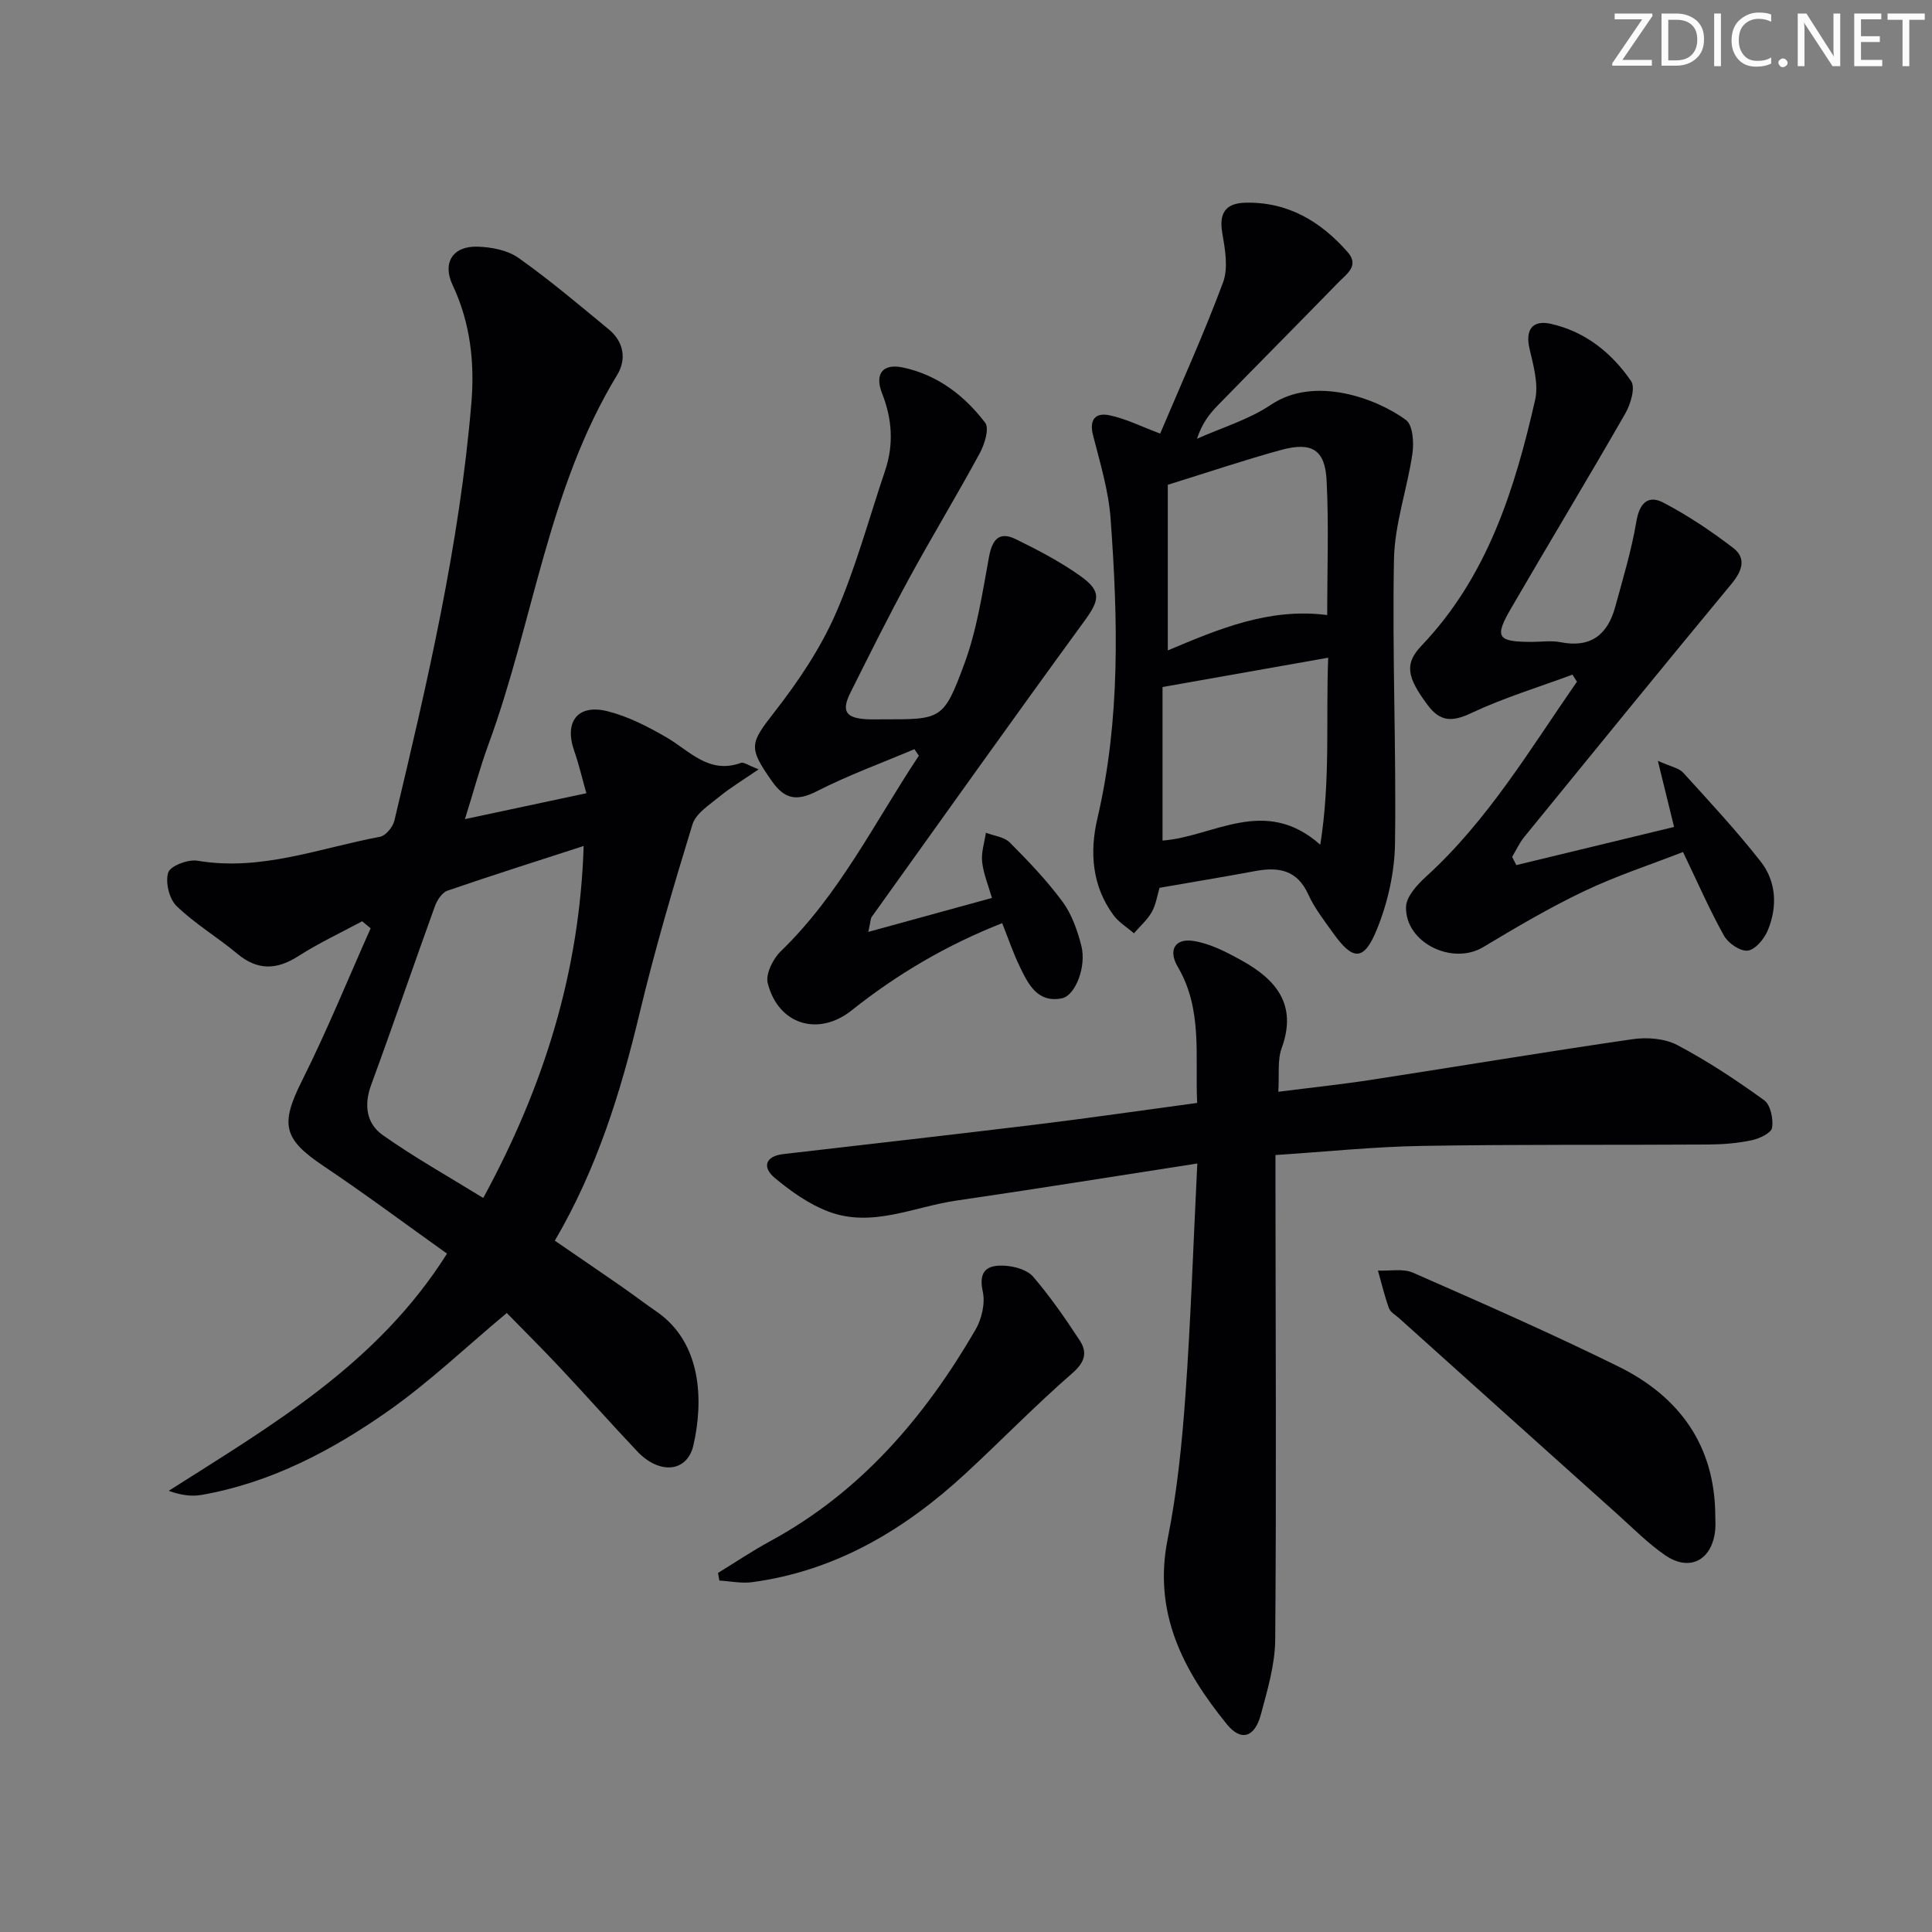 <svg enable-background="new 0 0 400 400" viewBox="0 0 400 400" xmlns="http://www.w3.org/2000/svg"><rect x="0" y="0" width="400" height="400" fill="#808080" stroke="none"/><g fill="#fafbfa"><path d="m342.2 3.2-6.3 9.2h6.1v1.2h-8.2v-.5l6.2-9.1h-5.7v-1.2h7.8v.4z"/><path d="m344 13.7v-10.9h3.1c1.6 0 3 .5 4.1 1.4 1.1 1 1.6 2.2 1.6 3.9s-.5 3-1.6 4-2.5 1.5-4.2 1.5h-3zm1.4-9.6v8.4h1.6c1.4 0 2.5-.4 3.2-1.1.8-.8 1.2-1.8 1.2-3.2s-.4-2.4-1.2-3.1-1.8-1-3.1-1z"/><path d="m356.3 2.8v10.9h-1.4v-10.9z"/><path d="m366.6 13.2c-.8.4-1.8.6-3 .6-1.6 0-2.8-.5-3.7-1.5s-1.4-2.3-1.4-3.9c0-1.7.5-3.2 1.6-4.2s2.4-1.6 4-1.6c1 0 1.9.1 2.6.4v1.5c-.8-.4-1.6-.6-2.6-.6-1.2 0-2.2.4-3 1.2s-1.1 1.9-1.1 3.3c0 1.3.4 2.3 1.1 3.1s1.6 1.1 2.8 1.1c1.1 0 2-.2 2.8-.7v1.3z"/><path d="m368.2 13c0-.3.1-.5.3-.6.2-.2.4-.3.6-.3.3 0 .5.1.7.3s.3.4.3.6-.1.5-.3.6c-.2.2-.4.3-.7.3s-.5-.1-.6-.3c-.2-.2-.3-.4-.3-.6z"/><path d="m381.1 13.7h-1.7l-5.5-8.4c-.2-.2-.3-.5-.4-.7 0 .2.1.8.1 1.5v7.6h-1.4v-10.9h1.8l5.3 8.3c.3.4.4.6.4.8 0-.3-.1-.8-.1-1.6v-7.5h1.4v10.9z"/><path d="m389.7 13.7h-5.8v-10.9h5.6v1.2h-4.2v3.5h3.9v1.2h-3.9v3.7h4.4z"/><path d="m398.4 4.1h-3.1v9.6h-1.4v-9.6h-3.1v-1.3h7.7v1.3z"/></g><path d="m92.55 259.55c-8.59-6.12-16.95-12.36-25.6-18.16-8.36-5.61-8.94-8.63-4.42-17.65 5.16-10.3 9.51-21.01 14.21-31.55-.59-.48-1.17-.97-1.76-1.45-4.4 2.37-8.96 4.49-13.15 7.18-4.53 2.91-8.49 3.06-12.73-.48-4.08-3.41-8.74-6.17-12.54-9.85-1.53-1.48-2.37-4.95-1.73-6.94.44-1.38 4.12-2.78 6.05-2.45 13.15 2.24 25.29-2.62 37.78-4.95 1.19-.22 2.68-2.02 2.99-3.34 6.82-28.57 13.5-57.19 15.95-86.55.69-8.3-.22-16.57-3.89-24.34-2.17-4.6.02-8.11 5.15-7.95 2.88.09 6.21.71 8.47 2.31 6.49 4.6 12.58 9.75 18.72 14.82 3.11 2.57 3.7 6.18 1.72 9.44-14.36 23.57-17.32 51.08-26.61 76.4-1.77 4.81-3.09 9.78-4.9 15.55 8.52-1.82 16.49-3.52 25.14-5.36-.89-3.15-1.55-6-2.51-8.75-2.12-6.02.68-9.77 6.87-8.23 4.25 1.06 8.35 3.17 12.18 5.39 4.86 2.81 8.82 7.73 15.48 5.3.56-.2 1.45.5 3.65 1.34-3.3 2.27-5.86 3.79-8.13 5.66-2.07 1.7-4.87 3.46-5.57 5.74-3.99 12.98-7.82 26.03-10.98 39.23-3.89 16.23-8.76 32-17.52 46.96 4.59 3.15 9.2 6.29 13.78 9.47 2.46 1.71 4.84 3.53 7.31 5.23 9.39 6.48 9.69 18.52 7.61 27.63-1.29 5.67-7.05 6.13-11.63 1.29-5.38-5.68-10.56-11.54-15.91-17.24-3.74-3.99-7.62-7.84-11.11-11.41-8.38 7-15.97 14.26-24.46 20.23-11.71 8.24-24.37 14.92-38.75 17.44-2.08.36-4.28.05-6.78-.85 21.37-13.6 43.18-26.21 57.62-49.11zm28.29-84.4c-9.68 3.14-18.97 6.08-28.19 9.25-1.12.39-2.15 1.95-2.6 3.2-4.46 12.33-8.7 24.75-13.22 37.06-1.53 4.17-.93 7.99 2.4 10.34 6.57 4.64 13.63 8.59 20.82 13.03 12.63-23.22 19.96-46.86 20.79-72.88z" fill="#010104"/><path d="m247.89 240.89c-17.2 2.66-33.53 5.3-49.9 7.68-8.77 1.27-17.43 5.67-26.42 2.29-4.05-1.52-7.83-4.2-11.19-7.01-2.57-2.14-2-4.47 1.8-4.91 17.32-2.02 34.65-3.96 51.96-6.07 11.02-1.34 22.01-2.94 33.72-4.52-.46-9.72 1.19-19.33-4.03-28.21-1.99-3.38-.62-5.91 3.23-5.33 3.44.52 6.81 2.28 9.93 4 7.15 3.94 11.67 9.15 8.37 18.18-.92 2.52-.47 5.55-.7 9.05 6.6-.84 12.97-1.51 19.28-2.48 18.03-2.78 36.03-5.79 54.09-8.41 3-.43 6.64-.15 9.24 1.22 6.27 3.31 12.23 7.26 17.98 11.42 1.32.96 1.93 3.88 1.64 5.71-.17 1.08-2.63 2.24-4.23 2.58-2.9.61-5.93.86-8.9.88-19.82.13-39.65-.05-59.47.29-9.92.17-19.82 1.21-30.22 1.89v6.37c.03 31.31.2 62.62-.05 93.93-.04 5.2-1.61 10.47-2.98 15.57-1.27 4.7-4.09 5.6-7.03 1.98-9.03-11.1-15.32-23.06-12.26-38.34 1.95-9.73 2.96-19.7 3.67-29.61 1.11-15.55 1.63-31.16 2.47-48.15z" fill="#010104"/><path d="m240.2 89.77c4.42-10.45 9.09-20.73 13.02-31.3 1.11-3 .42-6.88-.16-10.23-.72-4.15.72-6.16 4.73-6.27 8.8-.23 15.64 3.85 21.24 10.24 2.47 2.82-.26 4.54-1.89 6.22-8.35 8.58-16.8 17.07-25.15 25.64-1.71 1.76-3.18 3.76-4.17 6.77 5.13-2.3 10.71-3.94 15.3-7.03 9.06-6.1 21.89-1.33 27.97 3.14 1.42 1.04 1.67 4.66 1.34 6.93-1.06 7.32-3.67 14.54-3.82 21.84-.39 19.63.49 39.27.21 58.91-.08 5.97-1.49 12.23-3.74 17.77-2.7 6.66-4.98 6.54-9.1.74-1.83-2.57-3.83-5.12-5.12-7.97-2.32-5.11-6.19-5.72-11.01-4.82-6.5 1.21-13.03 2.28-19.78 3.46-.48 1.59-.74 3.48-1.61 5.02-.93 1.64-2.44 2.95-3.69 4.4-1.42-1.24-3.13-2.26-4.23-3.75-4.48-6.07-4.96-13.1-3.33-20.05 4.79-20.53 4.24-41.27 2.73-62.01-.42-5.83-2.18-11.59-3.64-17.3-.85-3.34.59-4.74 3.4-4.14 3.35.69 6.49 2.28 10.5 3.79zm34.58 37.57c0-9.33.35-18.63-.12-27.89-.33-6.38-3.09-8.03-9.47-6.28-7.59 2.08-15.06 4.61-23.41 7.2v34.29c10.41-4.38 20.94-8.88 33-7.32zm-34.09 14.9v31.79c10.56-.77 21.13-9.36 32.66.86 2.15-13.52 1.13-26 1.64-38.72-11.56 2.05-22.47 3.98-34.3 6.07z" fill="#010104"/><path d="m179.77 192.94c8.95-2.46 16.95-4.65 25.6-7.03-.73-2.55-1.75-4.97-2.03-7.47-.22-1.96.49-4.01.78-6.03 1.67.65 3.78.86 4.94 2.02 3.87 3.88 7.69 7.88 10.94 12.28 1.91 2.59 3.06 5.92 3.88 9.1 1.1 4.25-1.21 10.34-4.07 10.89-5.03.98-6.93-2.96-8.68-6.57-1.36-2.81-2.36-5.8-3.64-9-11.53 4.53-21.76 10.57-31.17 18.06-6.88 5.47-15.19 2.98-17.37-5.64-.48-1.89 1.1-5.05 2.71-6.61 12.14-11.73 19.44-26.73 28.58-40.48-.31-.45-.61-.9-.92-1.35-6.76 2.86-13.69 5.38-20.21 8.71-4.12 2.1-6.64 1.68-9.26-2.04-5.02-7.13-4.59-7.83.63-14.54 4.84-6.22 9.37-12.97 12.52-20.15 4.18-9.53 6.89-19.71 10.24-29.61 1.83-5.42 1.48-10.73-.61-16.02-1.59-4.03.09-6.27 4.33-5.37 7.12 1.52 12.72 5.79 17.01 11.44.89 1.17-.11 4.43-1.1 6.26-4.75 8.77-9.93 17.3-14.7 26.06-4.21 7.74-8.14 15.64-12.08 23.52-1.96 3.91-.99 5.33 3.52 5.55 1 .05 2 .01 3 .01 12.27.01 12.73.18 17.03-11.45 2.61-7.04 3.75-14.67 5.11-22.11.67-3.66 2.09-5.44 5.58-3.73 4.6 2.25 9.2 4.66 13.36 7.62 4.47 3.19 3.96 5.02.74 9.43-14.79 20.27-29.33 40.73-43.94 61.13-.26.37-.23.94-.72 3.12z" fill="#010104"/><path d="m313.94 179.11c10.79-2.61 21.58-5.22 32.66-7.9-1.07-4.37-2.05-8.36-3.36-13.69 2.72 1.23 4.36 1.48 5.23 2.44 5.47 6.01 11.01 11.99 16.03 18.37 3.28 4.17 3.53 9.35 1.52 14.25-.73 1.77-2.56 4-4.14 4.23-1.51.22-4.06-1.5-4.93-3.06-2.99-5.33-5.43-10.97-8.5-17.35-6.75 2.63-13.81 4.93-20.46 8.1-7.18 3.42-14.08 7.49-20.91 11.59-6.37 3.82-16.12-.87-15.98-8.3.04-2.13 2.28-4.59 4.1-6.25 12.85-11.67 21.56-26.41 31.29-40.4-.31-.49-.62-.97-.93-1.46-7.02 2.6-14.24 4.79-20.99 7.97-3.92 1.85-6.4 1.79-8.97-1.65-4.38-5.86-4.83-8.6-1.29-12.32 13.63-14.29 19.29-32.3 23.52-50.88.75-3.29-.36-7.14-1.16-10.61-.89-3.82.51-6.01 4.39-5.15 7.13 1.59 12.62 6 16.64 11.86.93 1.36-.1 4.78-1.19 6.69-7.77 13.55-15.86 26.92-23.7 40.43-3.46 5.96-2.79 6.86 4.29 6.88 2 0 4.06-.32 5.98.06 6.22 1.24 9.75-1.53 11.32-7.26 1.61-5.89 3.39-11.77 4.4-17.77.64-3.81 2.46-5.5 5.57-3.87 5.08 2.65 9.92 5.9 14.48 9.39 2.7 2.07 1.9 4.69-.28 7.33-14.42 17.42-28.7 34.96-42.98 52.49-1.01 1.24-1.69 2.75-2.52 4.14.29.59.58 1.14.87 1.7z" fill="#010104"/><path d="m355.13 313.73c0 1 .08 2-.01 2.99-.59 6.27-5.28 8.8-10.39 5.26-3.53-2.44-6.6-5.55-9.81-8.43-15.1-13.53-30.18-27.09-45.26-40.64-.74-.66-1.79-1.23-2.09-2.06-.92-2.54-1.54-5.19-2.28-7.79 2.44.11 5.18-.47 7.26.44 14.28 6.27 28.58 12.55 42.56 19.44 12.54 6.19 19.92 16.27 20.02 30.79z" fill="#010104"/><path d="m148.66 325.66c3.59-2.2 7.09-4.56 10.79-6.57 18.75-10.17 32-25.69 42.52-43.79 1.29-2.23 2.04-5.48 1.5-7.91-1.01-4.57 1.25-5.56 4.66-5.33 2.01.13 4.58.87 5.78 2.28 3.54 4.13 6.67 8.64 9.65 13.21 1.59 2.44 1.1 4.45-1.53 6.74-7.65 6.65-14.72 13.95-22.17 20.83-12.58 11.61-26.82 20.11-44.11 22.45-2.21.3-4.54-.2-6.81-.33-.1-.53-.19-1.05-.28-1.58z" fill="#010104"/></svg>